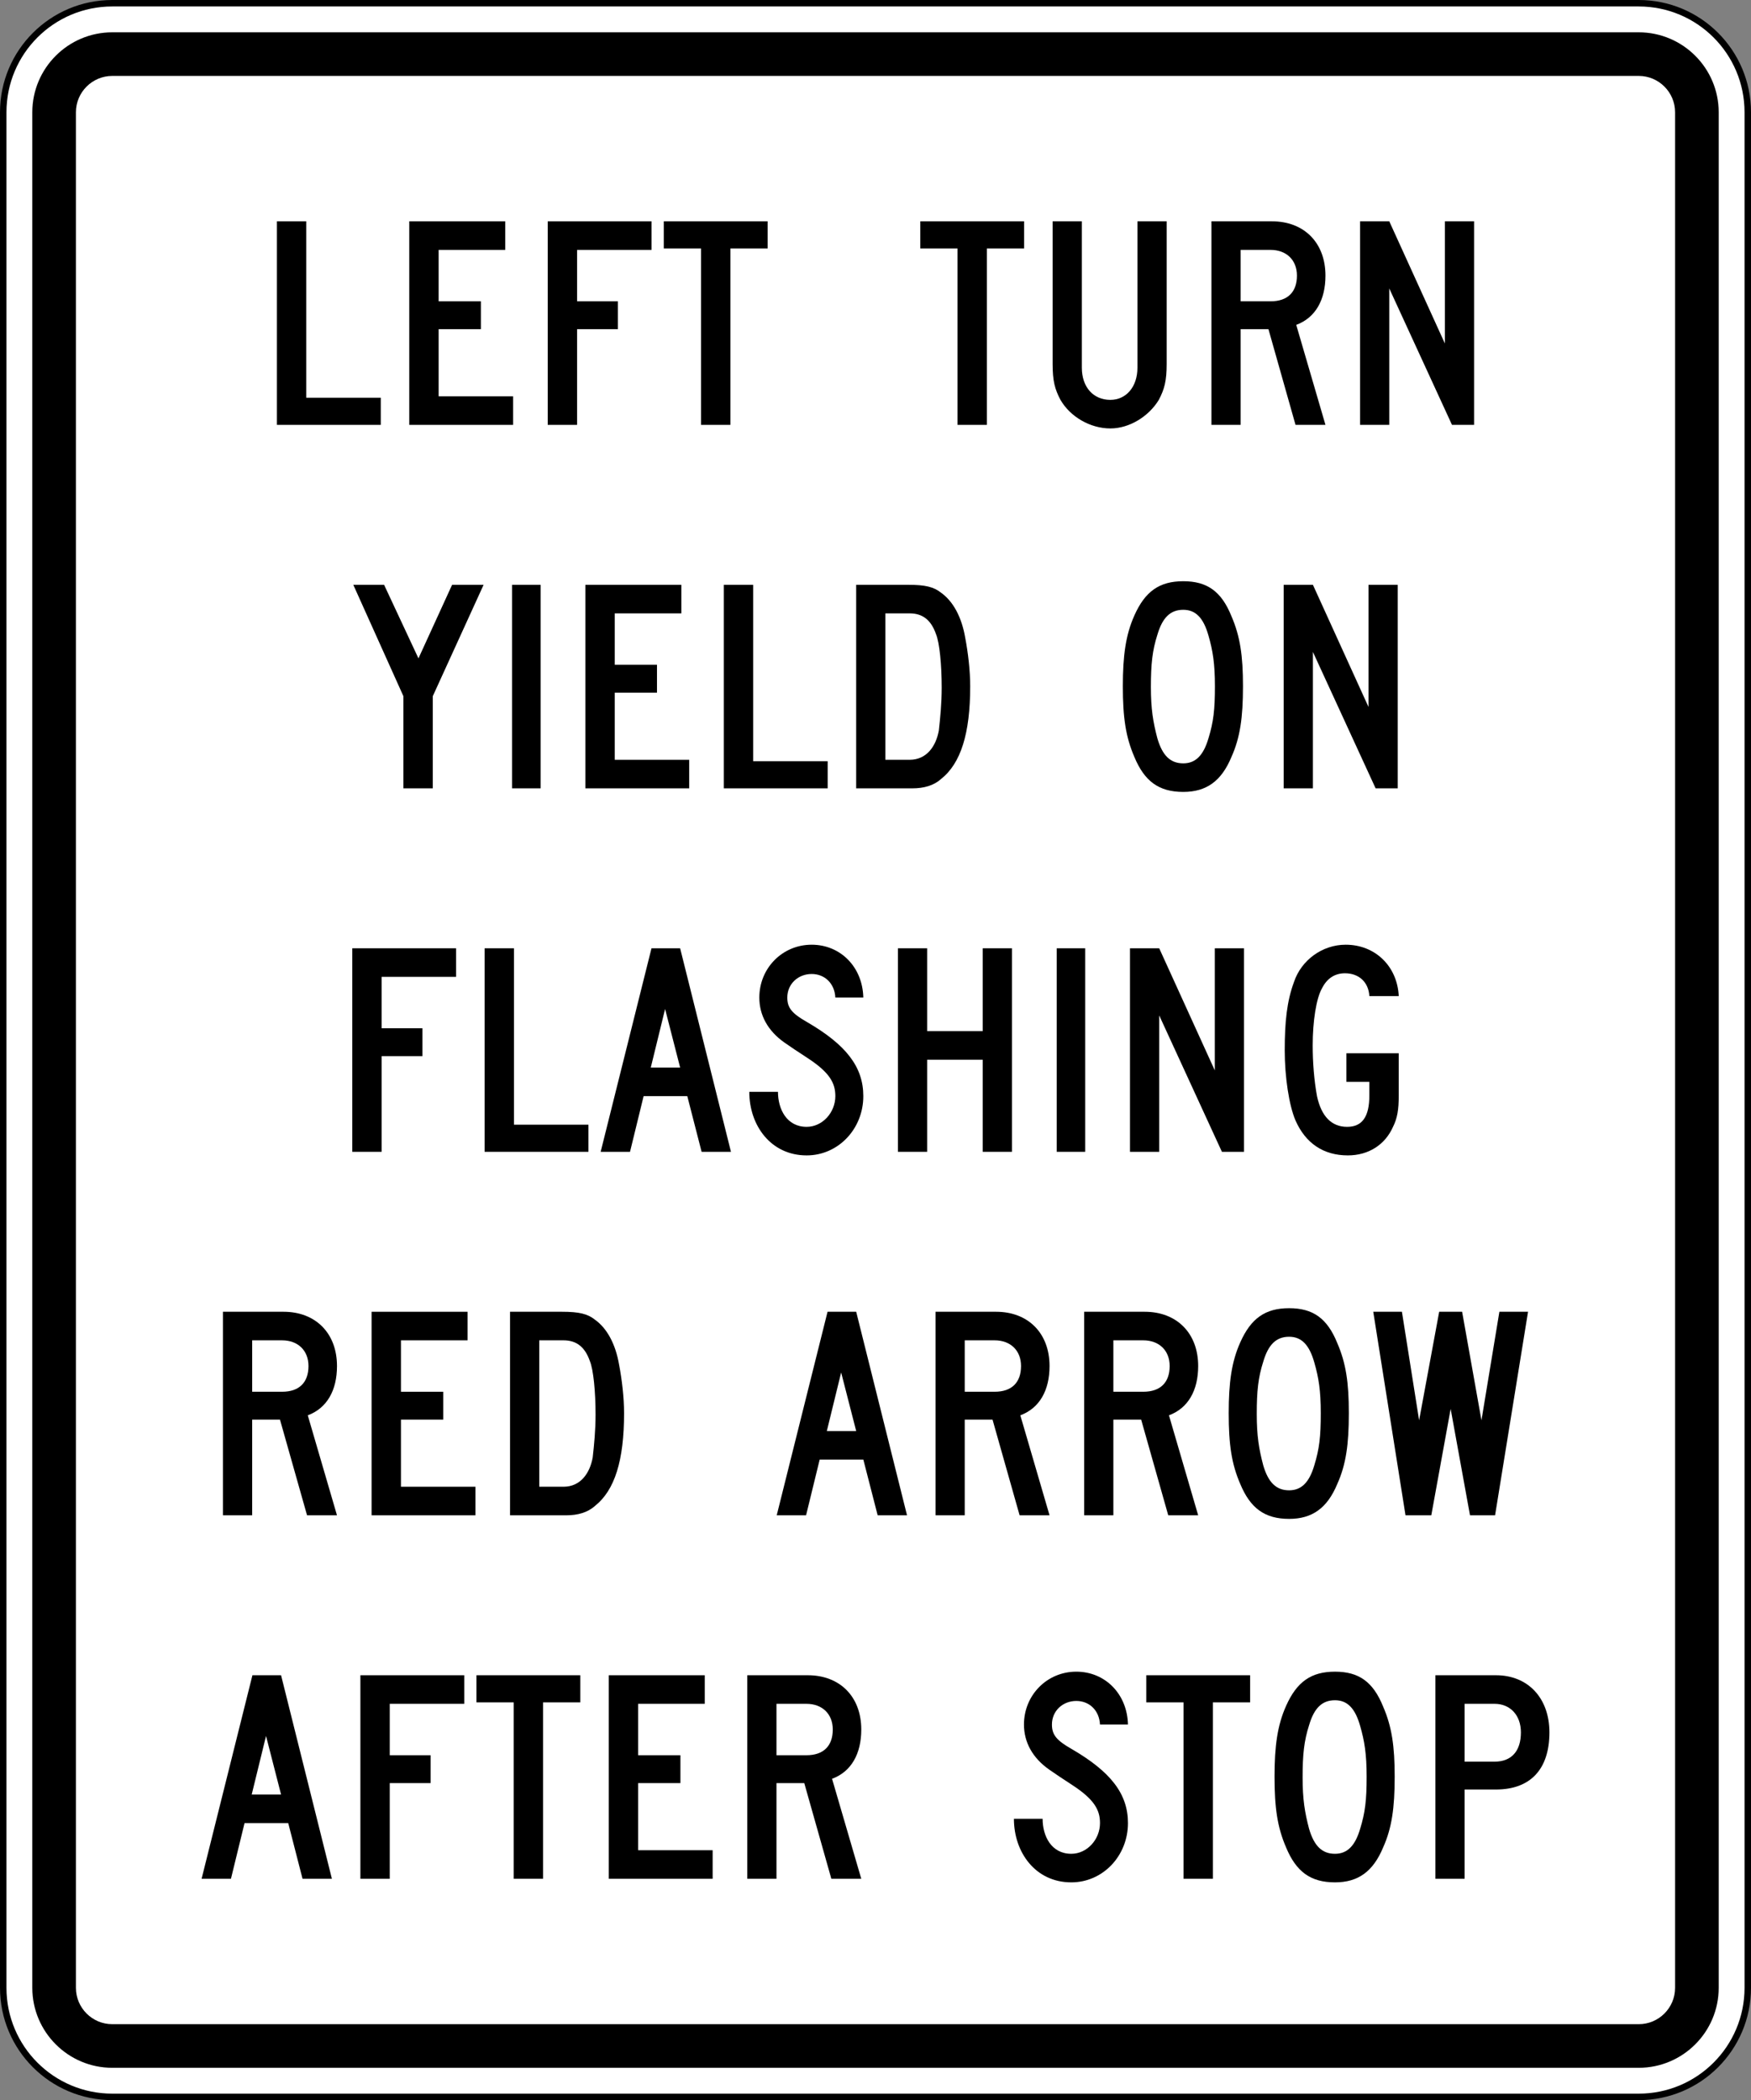 <?xml version="1.0" encoding="UTF-8" standalone="no"?>
<!-- Created with Inkscape (http://www.inkscape.org/) -->

<svg
   xmlns:dc="http://purl.org/dc/elements/1.1/"
   xmlns:cc="http://creativecommons.org/ns#"
   xmlns:rdf="http://www.w3.org/1999/02/22-rdf-syntax-ns#"
   xmlns:svg="http://www.w3.org/2000/svg"
   xmlns="http://www.w3.org/2000/svg"
   xmlns:sodipodi="http://sodipodi.sourceforge.net/DTD/sodipodi-0.dtd"
   xmlns:inkscape="http://www.inkscape.org/namespaces/inkscape"
   id="svg2"
   inkscape:version="0.48.2 r9819"
   height="3250"
   width="2710"
   version="1.1"
   sodipodi:docname="AJAX4.svg">
  <rect width="100%" height="100%" fill="#808080" stroke="none"/>
  <defs
     id="defs19" />
  <sodipodi:namedview
     id="base"
     fit-margin-left="0"
     inkscape:zoom="0.16367188"
     borderopacity="1.0"
     inkscape:current-layer="g3763"
     inkscape:cx="1057.0299"
     inkscape:cy="1974.2086"
     inkscape:window-maximized="1"
     showgrid="false"
     fit-margin-right="0"
     inkscape:document-units="px"
     bordercolor="#666666"
     inkscape:window-x="-8"
     inkscape:guide-bbox="true"
     inkscape:window-y="-8"
     fit-margin-bottom="0"
     inkscape:window-width="1280"
     inkscape:pageopacity="0.0"
     inkscape:pageshadow="2"
     pagecolor="#ffffff"
     showguides="true"
     inkscape:window-height="1004"
     fit-margin-top="0" />
  <g
     id="layer1"
     inkscape:label="Layer 1"
     inkscape:groupmode="layer"
     transform="translate(172.555,2913.486)">
    <g
       id="g3012"
       transform="translate(109.602,-54.548)"
       stroke-miterlimit="4"
       style="fill:#0dadea;stroke-miterlimit:4;stroke-dasharray:none">
      <g
         id="g3763">
        <path
           inkscape:connector-curvature="0"
           style="fill:#ffffff;fill-rule:nonzero;stroke:#000000;stroke-width:10;stroke-linecap:butt;stroke-linejoin:miter;stroke-miterlimit:4;stroke-opacity:1;stroke-dasharray:none"
           d="m 2422.844,217.312 c 0,93.2 -75.55,168.75 -168.75,168.75 l -2362.5,0 c -93.198,0 -168.75,-75.55 -168.75,-168.75 l 0,-2902.5 c 0,-93.198 75.552,-168.75 168.75,-168.75 l 2362.5,0 c 93.2,0 168.75,75.552 168.75,168.75 l 0,2902.5 z"
           id="path11" />
        <path
           inkscape:connector-curvature="0"
           style="fill:#000000;fill-rule:nonzero;stroke:none"
           d="m -108.406,341.062 c -68.236,0 -123.75,-55.513 -123.75,-123.75 l 0,-2902.5 c 0,-68.236 55.514,-123.75 123.75,-123.75 l 2362.5,0 c 68.237,0 123.75,55.514 123.75,123.75 l 0,2902.5 c 0,68.237 -55.513,123.75 -123.75,123.75 l -2362.5,0 z"
           id="path13" />
        <path
           inkscape:connector-curvature="0"
           style="fill:#ffffff;fill-rule:nonzero;stroke:none"
           d="m -108.406,273.562 c -31.016,0 -56.25,-25.238 -56.25,-56.25 l 0,-2902.5 c 0,-31.016 25.234,-56.25 56.25,-56.25 l 2362.5,0 c 31.012,0 56.25,25.234 56.25,56.25 l 0,2902.5 c 0,31.012 -25.238,56.25 -56.25,56.25 l -2362.5,0 z"
           id="path15" />
        <path
           inkscape:connector-curvature="0"
           style="fill:#000000;fill-rule:nonzero;stroke:none"
           d="m 467.846,-1076.438 0,-315 45.447,0 0,273 115.281,0 0,42 -160.729,0 z"
           id="path17" />
        <path
           inkscape:connector-curvature="0"
           style="fill:#000000;fill-rule:nonzero;stroke:none"
           d="m 747.206,-1297.487 -22.163,90.625 45.434,0 -23.271,-90.625 z m 56.514,221.05 -22.161,-86.213 -67.595,0 -21.055,86.213 -45.434,0 78.676,-315 44.326,0 78.676,315 -45.434,0 z"
           id="path19" />
        <path
           inkscape:connector-curvature="0"
           style="fill:#000000;fill-rule:nonzero;stroke:none"
           d="m 308.464,-1347.225 0,79.575 63.184,0 0,43.112 -63.184,0 0,148.1 -45.446,0 0,-315 160.727,0 0,44.212 -115.281,0 z"
           id="path21" />
        <path
           inkscape:connector-curvature="0"
           style="fill:#000000;fill-rule:nonzero;stroke:none"
           d="m 1873.794,-1115.125 c -12.213,27.637 -37.737,44.212 -69.925,44.212 -37.737,0 -65.487,-18.788 -81.025,-54.163 -9.987,-23.2 -16.65,-67.412 -16.65,-108.312 0,-44.212 3.325,-76.263 14.425,-106.1 11.1,-33.163 43.288,-57.475 79.912,-57.475 45.513,0 79.925,33.15 82.138,79.575 l -45.5,0 c -1.113,-21 -15.537,-35.362 -37.737,-35.362 -15.55,0 -27.75,7.737 -35.525,23.212 -8.875,15.475 -14.425,50.837 -14.425,88.412 0,26.525 2.212,54.163 6.65,78.475 6.662,30.95 22.2,47.525 46.625,47.525 23.312,0 34.413,-15.475 34.413,-48.625 l 0,-21 -35.525,0 0,-44.212 81.025,0 0,65.213 c 0,22.1 -2.212,35.362 -8.875,48.625 z"
           id="path23" />
        <path
           inkscape:connector-curvature="0"
           style="fill:#000000;fill-rule:nonzero;stroke:none"
           d="m 1238.794,-1076.438 0,-142.575 -86.037,0 0,142.575 -45.225,0 0,-315 45.225,0 0,128.213 86.037,0 0,-128.213 45.212,0 0,315 -45.212,0 z"
           id="path25" />
        <path
           inkscape:connector-curvature="0"
           style="fill:#000000;fill-rule:nonzero;stroke:none"
           d="m 1353.306,-1076.438 0,-315 44.1,0 0,315 -44.1,0 z"
           id="path27" />
        <path
           inkscape:connector-curvature="0"
           style="fill:#000000;fill-rule:nonzero;stroke:none"
           d="m 1608.994,-1076.438 -97.062,-211.1 0,211.1 -45.225,0 0,-315 45.225,0 86.037,189 0,-189 45.225,0 0,315 -34.2,0 z"
           id="path29" />
        <path
           inkscape:connector-curvature="0"
           style="fill:#000000;fill-rule:nonzero;stroke:none"
           d="m 967.199,-1221.912 c -13.629,-8.825 -26.861,-17.688 -35.309,-23.637 -25.395,-17.875 -38.849,-41.987 -38.849,-69.625 0,-45.312 35.519,-81.787 81.028,-81.787 44.4,0 78.8,34.263 79.913,81.787 l -43.288,0 c -1.113,-22.1 -16.65,-36.475 -36.625,-36.475 -21.09,0 -37.739,15.475 -37.739,36.475 0,15.475 6.659,24.312 29.969,37.575 61.045,35.375 87.683,69.638 87.683,114.95 0,50.85 -38.85,91.737 -87.683,91.737 -55.498,0 -88.794,-46.425 -88.794,-98.375 l 44.395,0 c 0,26.538 13.319,54.163 44.399,54.163 24.42,0 44.395,-22.1 44.395,-47.525 0,-19.738 -8.15,-36.362 -43.495,-59.263 z"
           id="path31" />
        <path
           inkscape:connector-curvature="0"
           style="fill:#000000;fill-rule:nonzero;stroke:none"
           d="m 351.255,-2201.438 0,-315 148.536,0 0,44.21 -103.088,0 0,79.579 65.4,0 0,43.106 -65.4,0 0,103.895 115.281,0 0,44.21 -160.73,0 z"
           id="path33" />
        <path
           inkscape:connector-curvature="0"
           style="fill:#000000;fill-rule:nonzero;stroke:none"
           d="m 610.984,-2472.227 0,79.579 63.184,0 0,43.106 -63.184,0 0,148.105 -45.447,0 0,-315 160.727,0 0,44.21 -115.28,0 z"
           id="path35" />
        <path
           inkscape:connector-curvature="0"
           style="fill:#000000;fill-rule:nonzero;stroke:none"
           d="m 146.426,-2201.438 0,-315 45.449,0 0,273 115.28,0 0,42 -160.729,0 z"
           id="path37" />
        <path
           inkscape:connector-curvature="0"
           style="fill:#000000;fill-rule:nonzero;stroke:none"
           d="m 1965.069,-2201.438 -97.062,-211.105 0,211.105 -45.225,0 0,-315 45.225,0 86.025,189 0,-189 45.225,0 0,315 -34.188,0 z"
           id="path39" />
        <path
           inkscape:connector-curvature="0"
           style="fill:#000000;fill-rule:nonzero;stroke:none"
           d="m 1684.306,-2472.227 -46.338,0 0,79.58 46.338,0 c 26.462,0 40.8,-14.369 40.8,-39.79 0,-24.316 -16.538,-39.79 -40.8,-39.79 z m 38.6,270.79 -41.912,-148.105 -43.025,0 0,148.105 -45.212,0 0,-315 93.75,0 c 49.638,0 82.725,33.157 82.725,84 0,37.579 -15.438,65.211 -45.225,76.264 l 45.225,154.736 -46.325,0 z"
           id="path41" />
        <path
           inkscape:connector-curvature="0"
           style="fill:#000000;fill-rule:nonzero;stroke:none"
           d="m 848.253,-2474.438 0,273 -45.446,0 0,-273 -57.642,0 0,-42 160.73,0 0,42 -57.641,0 z"
           id="path43" />
        <path
           inkscape:connector-curvature="0"
           style="fill:#000000;fill-rule:nonzero;stroke:none"
           d="m 1245.231,-2474.438 0,273 -45.45,0 0,-273 -57.638,0 0,-42 160.725,0 0,42 -57.638,0 z"
           id="path45" />
        <path
           inkscape:connector-curvature="0"
           style="fill:#000000;fill-rule:nonzero;stroke:none"
           d="m 1511.319,-2240.121 c -15.438,25.421 -45.225,44.21 -75,44.21 -30.887,0 -61.775,-17.685 -77.213,-44.21 -8.825,-16.579 -12.138,-29.841 -12.138,-55.263 l 1e-4,-221.054 45.225,0 0,226.58 c 0,29.841 17.65,49.736 44.125,49.736 24.262,0 41.913,-19.895 41.913,-49.736 l 0,-226.58 45.225,0 0,221.054 c 0,25.421 -3.312,38.684 -12.137,55.263 z"
           id="path47" />
        <path
           inkscape:connector-curvature="0"
           style="fill:#000000;fill-rule:nonzero;stroke:none"
           d="m 1019.681,-734.987 -22.162,90.625 45.438,0 -23.275,-90.625 z m 56.513,221.05 -22.163,-86.212 -67.588,0 -21.059,86.212 -45.431,0 78.677,-315 44.325,0 78.675,315 -45.438,0 z"
           id="path49" />
        <path
           inkscape:connector-curvature="0"
           style="fill:#000000;fill-rule:nonzero;stroke:none"
           d="m 630.758,-752.675 c -7.721,-22.1 -20.957,-32.05 -40.81,-32.05 l -37.501,0 0,226.575 37.501,0 c 26.471,0 40.81,-21 45.222,-45.312 2.206,-19.9 4.412,-42 4.412,-66.312 0,-35.375 -3.31,-69.638 -8.825,-82.9 z m 7.721,224.362 c -11.029,9.95 -26.471,14.375 -44.119,14.375 l -87.138,0 0,-315 80.519,0 c 26.473,0 39.709,3.312 50.737,12.162 18.751,13.262 31.988,37.575 37.502,69.625 4.411,23.212 7.723,50.837 7.723,75.162 0,72.95 -14.341,119.362 -45.225,143.675 z"
           id="path51" />
        <path
           inkscape:connector-curvature="0"
           style="fill:#000000;fill-rule:nonzero;stroke:none"
           d="m 292.942,-513.938 0,-315 148.535,0 0,44.212 -103.086,0 0,79.575 65.4,0 0,43.112 -65.4,0 0,103.888 115.28,0 0,44.212 -160.729,0 z"
           id="path53" />
        <path
           inkscape:connector-curvature="0"
           style="fill:#000000;fill-rule:nonzero;stroke:none"
           d="m 1751.981,-750.462 c -7.8,-27.637 -20.05,-39.788 -38.975,-39.788 -20.038,0 -32.288,12.15 -40.075,38.675 -7.8,24.325 -10.025,45.325 -10.025,80.688 0,34.263 3.338,54.163 10.025,79.588 7.787,26.525 20.037,38.675 40.075,38.675 18.925,0 31.175,-12.15 38.975,-38.675 7.787,-25.425 10.012,-44.212 10.012,-80.688 0,-35.375 -3.338,-55.263 -10.012,-78.475 z m 35.625,187.887 c -15.588,37.587 -38.975,54.162 -74.6,54.162 -37.85,0 -60.112,-16.575 -75.7,-54.162 -13.363,-30.938 -17.812,-60.788 -17.812,-109.412 0,-47.525 4.45,-79.588 17.812,-109.425 16.7,-37.575 38.962,-53.05 75.7,-53.05 36.75,0 59.013,15.475 74.6,54.15 13.362,30.95 17.812,60.8 17.812,108.325 0,48.625 -4.45,79.575 -17.812,109.412 z"
           id="path55" />
        <path
           inkscape:connector-curvature="0"
           style="fill:#000000;fill-rule:nonzero;stroke:none"
           d="m 154.463,-784.725 -46.326,0 0,79.575 46.326,0 c 26.473,0 40.81,-14.363 40.81,-39.788 0,-24.312 -16.545,-39.788 -40.81,-39.788 z m 38.605,270.787 -41.915,-148.1 -43.016,0 0,148.1 -45.221,0 0,-315 93.752,0 c 49.636,0 82.725,33.163 82.725,84 0,37.575 -15.441,65.213 -45.22,76.263 l 45.22,154.737 -46.325,0 z"
           id="path57" />
        <path
           inkscape:connector-curvature="0"
           style="fill:#000000;fill-rule:nonzero;stroke:none"
           d="m 1487.306,-784.725 -46.325,0 0,79.575 46.325,0 c 26.475,0 40.812,-14.363 40.812,-39.788 0,-24.312 -16.55,-39.788 -40.812,-39.788 z m 38.612,270.787 -41.925,-148.1 -43.013,0 0,148.1 -45.225,0 0,-315 93.75,0 c 49.638,0 82.737,33.163 82.737,84 0,37.575 -15.45,65.213 -45.225,76.263 l 45.225,154.737 -46.325,0 z"
           id="path59" />
        <path
           inkscape:connector-curvature="0"
           style="fill:#000000;fill-rule:nonzero;stroke:none"
           d="m 1257.281,-784.725 -46.325,0 0,79.575 46.325,0 c 26.462,0 40.812,-14.363 40.812,-39.788 0,-24.312 -16.55,-39.788 -40.812,-39.788 z m 38.6,270.787 -41.913,-148.1 -43.013,0 0,148.1 -45.225,0 0,-315 93.75,0 c 49.638,0 82.725,33.163 82.725,84 0,37.575 -15.438,65.213 -45.225,76.263 l 45.225,154.737 -46.325,0 z"
           id="path61" />
        <path
           inkscape:connector-curvature="0"
           style="fill:#000000;fill-rule:nonzero;stroke:none"
           d="m 2031.756,-513.938 -38.812,0 -29.95,-164.687 -29.95,164.687 -39.925,0 -49.9,-315 44.362,0 26.613,168 31.05,-168 35.5,0 29.938,168 27.738,-168 44.35,0 -51.013,315 z"
           id="path63" />
        <path
           inkscape:connector-curvature="0"
           style="fill:#000000;fill-rule:nonzero;stroke:none"
           d="m 129.57,-172.488 -22.164,90.625 45.435,0 L 129.57,-172.488 z m 56.514,221.05 -22.164,-86.213 -67.595,0 -21.054,86.213 -45.432,0 78.676,-315 44.326,0 78.675,315 -45.432,0 z"
           id="path65" />
        <path
           inkscape:connector-curvature="0"
           style="fill:#000000;fill-rule:nonzero;stroke:none"
           d="m 660.075,48.563 0,-315 148.535,0 0,44.212 -103.088,0 0,79.575 65.4,0 0,43.113 -65.4,0 0,103.888 115.281,0 0,44.212 -160.729,0 z"
           id="path67" />
        <path
           inkscape:connector-curvature="0"
           style="fill:#000000;fill-rule:nonzero;stroke:none"
           d="m 321.064,-222.225 0,79.575 63.184,0 0,43.113 -63.184,0 0,148.1 -45.446,0 0,-315 160.727,0 0,44.212 -115.281,0 z"
           id="path69" />
        <path
           inkscape:connector-curvature="0"
           style="fill:#000000;fill-rule:nonzero;stroke:none"
           d="m 1822.931,-187.963 c -7.787,-27.637 -20.038,-39.788 -38.963,-39.788 -20.05,0 -32.287,12.15 -40.087,38.675 -7.787,24.325 -10.012,45.325 -10.012,80.688 0,34.263 3.337,54.163 10.012,79.588 7.8,26.525 20.038,38.675 40.087,38.675 18.925,0 31.175,-12.15 38.963,-38.675 7.787,-25.425 10.025,-44.212 10.025,-80.688 0,-35.375 -3.35,-55.263 -10.025,-78.475 z m 35.625,187.888 c -15.588,37.587 -38.963,54.163 -74.588,54.163 -37.862,0 -60.125,-16.575 -75.713,-54.163 -13.363,-30.938 -17.812,-60.788 -17.812,-109.413 0,-47.525 4.45,-79.588 17.812,-109.425 16.7,-37.575 38.962,-53.05 75.713,-53.05 36.737,0 59,15.475 74.588,54.163 13.363,30.938 17.812,60.788 17.812,108.312 0,48.625 -4.45,79.575 -17.812,109.413 z"
           id="path71" />
        <path
           inkscape:connector-curvature="0"
           style="fill:#000000;fill-rule:nonzero;stroke:none"
           d="m 2030.919,-222.225 -46.325,0 0,89.525 46.325,0 c 26.475,0 40.812,-16.575 40.812,-45.312 0,-26.525 -16.55,-44.212 -40.812,-44.212 z m 2.2,132.625 -48.525,0 0,138.162 -45.225,0 0,-315 93.75,0 c 49.638,0 82.725,35.362 82.725,88.425 0,57.475 -29.775,88.413 -82.725,88.413 z"
           id="path73" />
        <path
           inkscape:connector-curvature="0"
           style="fill:#000000;fill-rule:nonzero;stroke:none"
           d="m 965.903,-222.225 -46.325,0 0,79.575 46.325,0 c 26.479,0 40.816,-14.363 40.816,-39.788 0,-24.312 -16.55,-39.788 -40.816,-39.788 z m 38.604,270.788 -41.911,-148.1 -43.017,0 0,148.1 -45.222,0 0,-315 93.752,0 c 49.636,0 82.724,33.163 82.724,84 0,37.575 -15.438,65.213 -45.225,76.263 l 45.225,154.738 -46.325,0 z"
           id="path75" />
        <path
           inkscape:connector-curvature="0"
           style="fill:#000000;fill-rule:nonzero;stroke:none"
           d="M 1376.781,-96.912 C 1363.156,-105.737 1349.919,-114.6 1341.469,-120.55 c -25.387,-17.863 -38.85,-41.987 -38.85,-69.625 0,-45.312 35.525,-81.787 81.025,-81.787 44.4,0 78.812,34.263 79.925,81.787 l -43.288,0 c -1.113,-22.1 -16.65,-36.475 -36.638,-36.475 -21.087,0 -37.737,15.475 -37.737,36.475 0,15.475 6.662,24.312 29.975,37.575 61.038,35.375 87.688,69.638 87.688,114.95 0,50.85 -38.85,91.737 -87.688,91.737 -55.5,0 -88.8,-46.425 -88.8,-98.362 l 44.4,0 c 0,26.525 13.312,54.15 44.4,54.15 24.413,0 44.4,-22.1 44.4,-47.525 0,-19.738 -8.162,-36.362 -43.5,-59.263 z"
           id="path77" />
        <path
           inkscape:connector-curvature="0"
           style="fill:#000000;fill-rule:nonzero;stroke:none"
           d="m 558.334,-224.438 0,273 -45.447,0 0,-273 -57.641,0 0,-42 160.729,0 0,42 -57.64,0 z"
           id="path79" />
        <path
           inkscape:connector-curvature="0"
           style="fill:#000000;fill-rule:nonzero;stroke:none"
           d="m 1594.994,-224.438 0,273 -45.438,0 0,-273 -57.65,0 0,-42 160.738,0 0,42 -57.65,0 z"
           id="path81" />
        <path
           inkscape:connector-curvature="0"
           style="fill:#000000;fill-rule:nonzero;stroke:none"
           d="m 1166.456,-1877.675 c -7.725,-22.104 -20.962,-32.051 -40.812,-32.051 l -37.5,0 0,226.579 37.5,0 c 26.475,0 40.812,-21 45.225,-45.316 2.2,-19.895 4.412,-42 4.412,-66.315 0,-35.369 -3.312,-69.632 -8.825,-82.896 z m 7.725,224.369 c -11.037,9.949 -26.475,14.369 -44.125,14.369 l -87.138,0 0,-315 80.525,0 c 26.462,0 39.7,3.316 50.737,12.159 18.75,13.261 31.988,37.579 37.5,69.631 4.413,23.21 7.725,50.841 7.725,75.157 0,72.949 -14.35,119.369 -45.225,143.684 z"
           id="path83" />
        <path
           inkscape:connector-curvature="0"
           style="fill:#000000;fill-rule:nonzero;stroke:none"
           d="m 623.81,-1638.938 0,-315 148.536,0 0,44.211 -103.088,0 0,79.579 65.4,0 0,43.106 -65.4,0 0,103.894 115.28,0 0,44.21 -160.729,0 z"
           id="path85" />
        <path
           inkscape:connector-curvature="0"
           style="fill:#000000;fill-rule:nonzero;stroke:none"
           d="m 510.411,-1638.938 0,-315 44.099,0 0,315 -44.099,0 z"
           id="path87" />
        <path
           inkscape:connector-curvature="0"
           style="fill:#000000;fill-rule:nonzero;stroke:none"
           d="m 838.09,-1638.938 0,-315 45.449,0 0,273.001 115.28,0 0,41.999 -160.729,0 z"
           id="path89" />
        <path
           inkscape:connector-curvature="0"
           style="fill:#000000;fill-rule:nonzero;stroke:none"
           d="m 1846.869,-1638.938 -97.062,-211.105 0,211.105 -45.225,0 0,-315 45.225,0 86.025,189.001 0,-189.001 45.225,0 0,315 -34.188,0 z"
           id="path91" />
        <path
           inkscape:connector-curvature="0"
           style="fill:#000000;fill-rule:nonzero;stroke:none"
           d="m 1588.144,-1875.464 c -7.8,-27.631 -20.05,-39.79 -38.975,-39.79 -20.038,0 -32.288,12.159 -40.075,38.686 -7.8,24.315 -10.025,45.315 -10.025,80.683 0,34.265 3.337,54.159 10.025,79.58 7.787,26.526 20.038,38.684 40.075,38.684 18.925,0 31.175,-12.158 38.975,-38.684 7.787,-25.421 10.012,-44.21 10.012,-80.684 0,-35.369 -3.337,-55.264 -10.012,-78.475 z m 35.625,187.895 c -15.588,37.58 -38.975,54.157 -74.6,54.157 -37.85,0 -60.112,-16.578 -75.7,-54.157 -13.363,-30.948 -17.812,-60.79 -17.812,-109.42 0,-47.528 4.45,-79.579 17.812,-109.422 16.7,-37.579 38.962,-53.053 75.7,-53.053 36.737,0 59.013,15.474 74.6,54.157 13.35,30.949 17.812,60.79 17.812,108.317 0,48.63 -4.463,79.579 -17.812,109.42 z"
           id="path93" />
        <path
           inkscape:connector-curvature="0"
           style="fill:#000000;fill-rule:nonzero;stroke:none"
           d="m 387.635,-1781.515 0,142.577 -45.432,0 0,-142.577 -77.57,-172.423 47.65,0 53.191,113.843 52.08,-113.843 48.756,0 -78.675,172.423 z"
           id="path95" />
      </g>
    </g>
  </g>
</svg>
